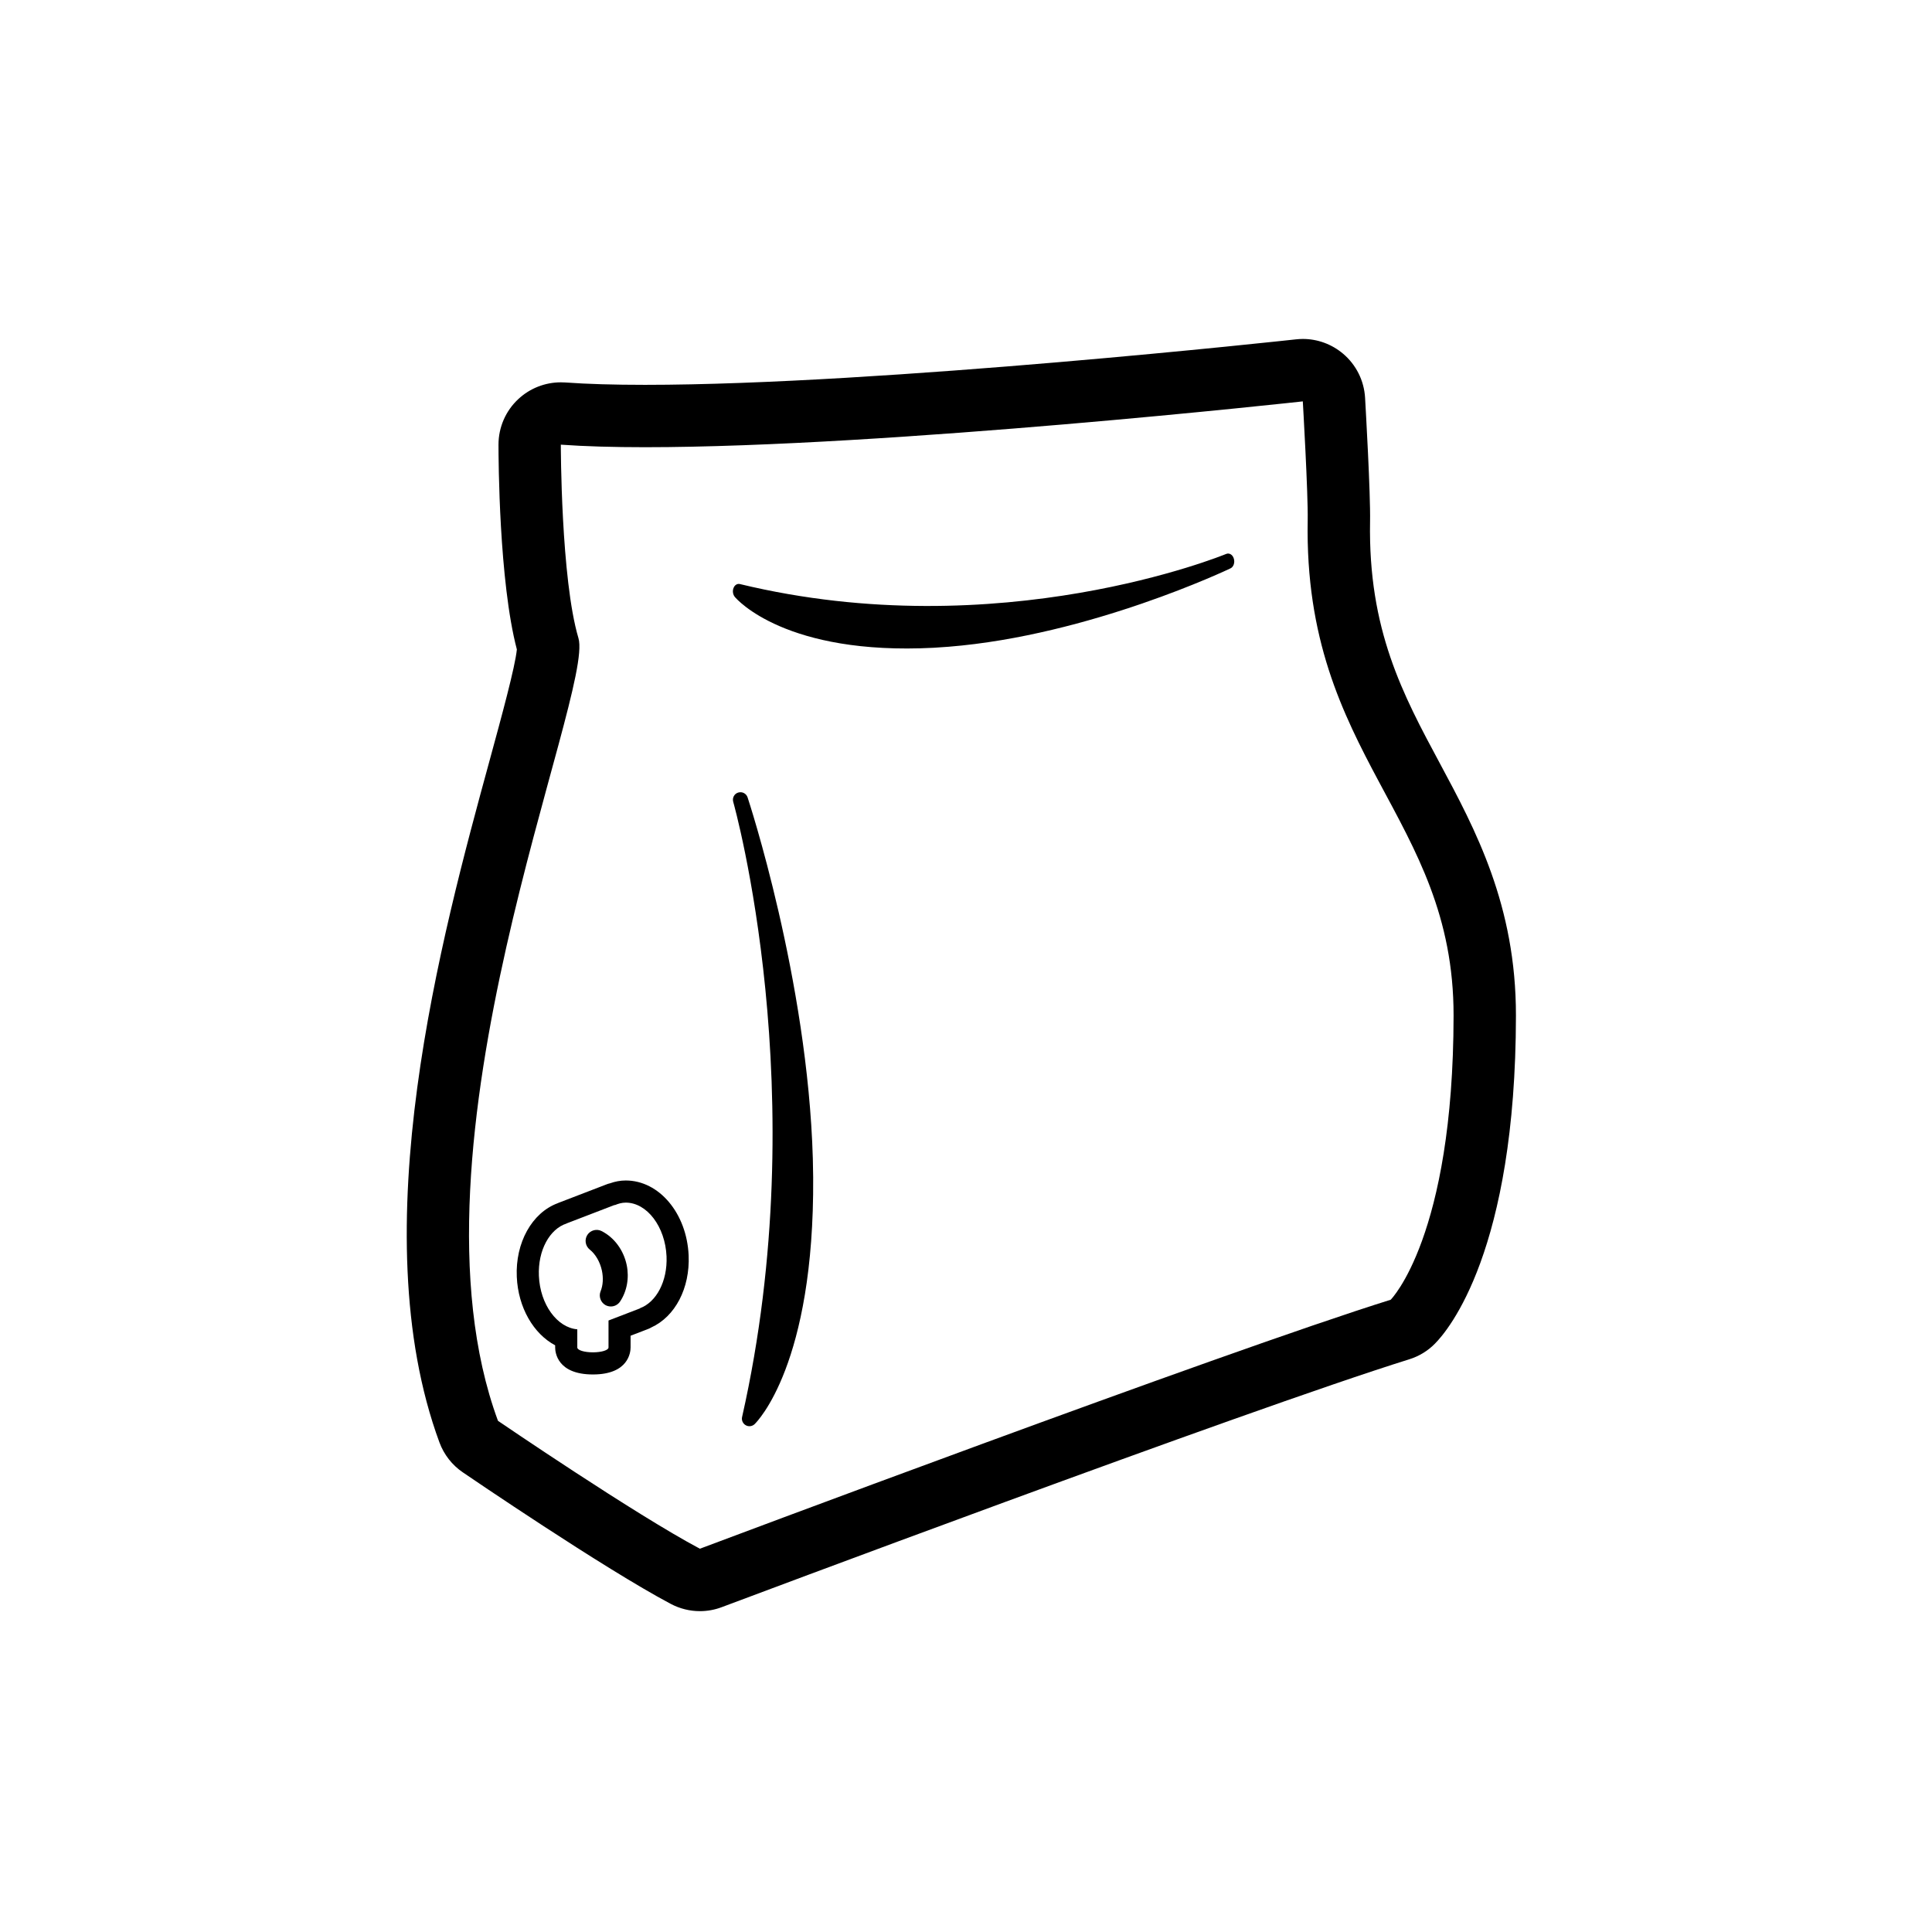 <svg width="57" height="57" viewBox="0 0 57 57" fill="none" xmlns="http://www.w3.org/2000/svg">
<path fill-rule="evenodd" clip-rule="evenodd" d="M41.03 38.346C36.03 39.908 20.649 45.692 20.649 45.692C18.738 44.68 14.692 41.919 14.692 41.919C11.705 33.82 17.545 20.438 17.066 18.827C16.546 17.078 16.546 13.119 16.546 13.119C17.264 13.171 18.104 13.194 19.031 13.194C26.186 13.194 38.437 11.842 38.437 11.842C38.437 11.842 38.596 14.567 38.581 15.354C38.455 22.345 42.891 24.081 42.885 29.963C42.879 36.493 41.03 38.346 41.03 38.346ZM42.477 22.515C41.39 20.492 40.364 18.581 40.421 15.388C40.437 14.555 40.29 12.021 40.274 11.733C40.244 11.23 40.011 10.761 39.624 10.435C39.29 10.153 38.87 10 38.437 10C38.37 10 38.303 10.005 38.235 10.012C38.114 10.025 26.002 11.354 19.031 11.354C18.112 11.354 17.322 11.331 16.677 11.284C16.634 11.281 16.589 11.28 16.546 11.28C16.082 11.28 15.634 11.455 15.292 11.774C14.918 12.121 14.707 12.61 14.707 13.119C14.707 13.539 14.722 17.161 15.249 19.16C15.198 19.679 14.8 21.133 14.448 22.424C13.03 27.614 10.659 36.301 12.965 42.556C13.098 42.915 13.338 43.224 13.655 43.439C13.823 43.555 17.81 46.271 19.788 47.319C20.056 47.461 20.353 47.534 20.649 47.534C20.868 47.534 21.087 47.495 21.297 47.415C21.45 47.358 36.685 41.631 41.579 40.103C41.864 40.014 42.122 39.858 42.332 39.645C42.73 39.246 44.718 36.903 44.725 29.964C44.728 26.71 43.532 24.481 42.477 22.515Z" fill="black"/>
<path fill-rule="evenodd" clip-rule="evenodd" d="M22.056 23.525C22.018 23.41 21.895 23.347 21.779 23.383C21.664 23.418 21.6 23.538 21.632 23.656C21.657 23.74 24.049 32.271 21.894 41.806C21.872 41.9 21.916 42.001 22.002 42.049C22.086 42.098 22.194 42.083 22.264 42.016C22.337 41.945 24.029 40.25 23.991 34.732C23.989 34.547 23.986 34.363 23.981 34.179C23.829 28.894 22.074 23.579 22.056 23.525Z" fill="black"/>
<path fill-rule="evenodd" clip-rule="evenodd" d="M36.178 16.342C36.112 16.369 29.5 19.085 21.827 17.231C21.75 17.213 21.673 17.262 21.641 17.349C21.606 17.437 21.623 17.545 21.682 17.614C21.742 17.685 23.184 19.339 27.549 19.111C27.695 19.103 27.841 19.093 27.986 19.081C32.16 18.746 36.265 16.787 36.306 16.767C36.395 16.724 36.437 16.597 36.402 16.482C36.369 16.366 36.27 16.306 36.178 16.342Z" fill="black"/>
<path fill-rule="evenodd" clip-rule="evenodd" d="M18.882 38.596L18.883 38.601L17.953 38.959V39.755C17.953 39.835 17.746 39.898 17.493 39.898C17.238 39.898 17.032 39.835 17.032 39.755V39.219C16.437 39.169 15.935 38.486 15.899 37.643C15.866 36.887 16.217 36.257 16.717 36.097L16.716 36.095L18.136 35.549L18.137 35.556C18.24 35.512 18.347 35.481 18.462 35.481C19.088 35.481 19.627 36.191 19.665 37.067C19.696 37.804 19.361 38.419 18.882 38.596ZM18.462 34.828C18.306 34.828 18.15 34.856 17.991 34.913C17.959 34.92 17.93 34.928 17.902 34.94L16.482 35.486C16.471 35.491 16.46 35.496 16.45 35.5C15.695 35.782 15.202 36.663 15.247 37.671C15.287 38.58 15.741 39.352 16.379 39.691V39.755C16.379 39.889 16.433 40.551 17.493 40.551C18.55 40.551 18.604 39.889 18.604 39.755V39.408L19.117 39.211C19.151 39.199 19.182 39.183 19.213 39.165C19.919 38.844 20.359 38.006 20.317 37.038C20.262 35.799 19.448 34.828 18.462 34.828Z" fill="black"/>
<path fill-rule="evenodd" clip-rule="evenodd" d="M17.75 36.321C17.605 36.245 17.418 36.295 17.328 36.435C17.238 36.576 17.27 36.763 17.4 36.867C17.572 37.004 17.702 37.23 17.758 37.486C17.804 37.704 17.791 37.921 17.72 38.095C17.657 38.249 17.721 38.427 17.867 38.507C17.916 38.532 17.969 38.545 18.022 38.545C18.127 38.545 18.23 38.494 18.293 38.401C18.496 38.098 18.568 37.705 18.49 37.324C18.399 36.885 18.123 36.51 17.75 36.321Z" fill="black"/>
</svg>
